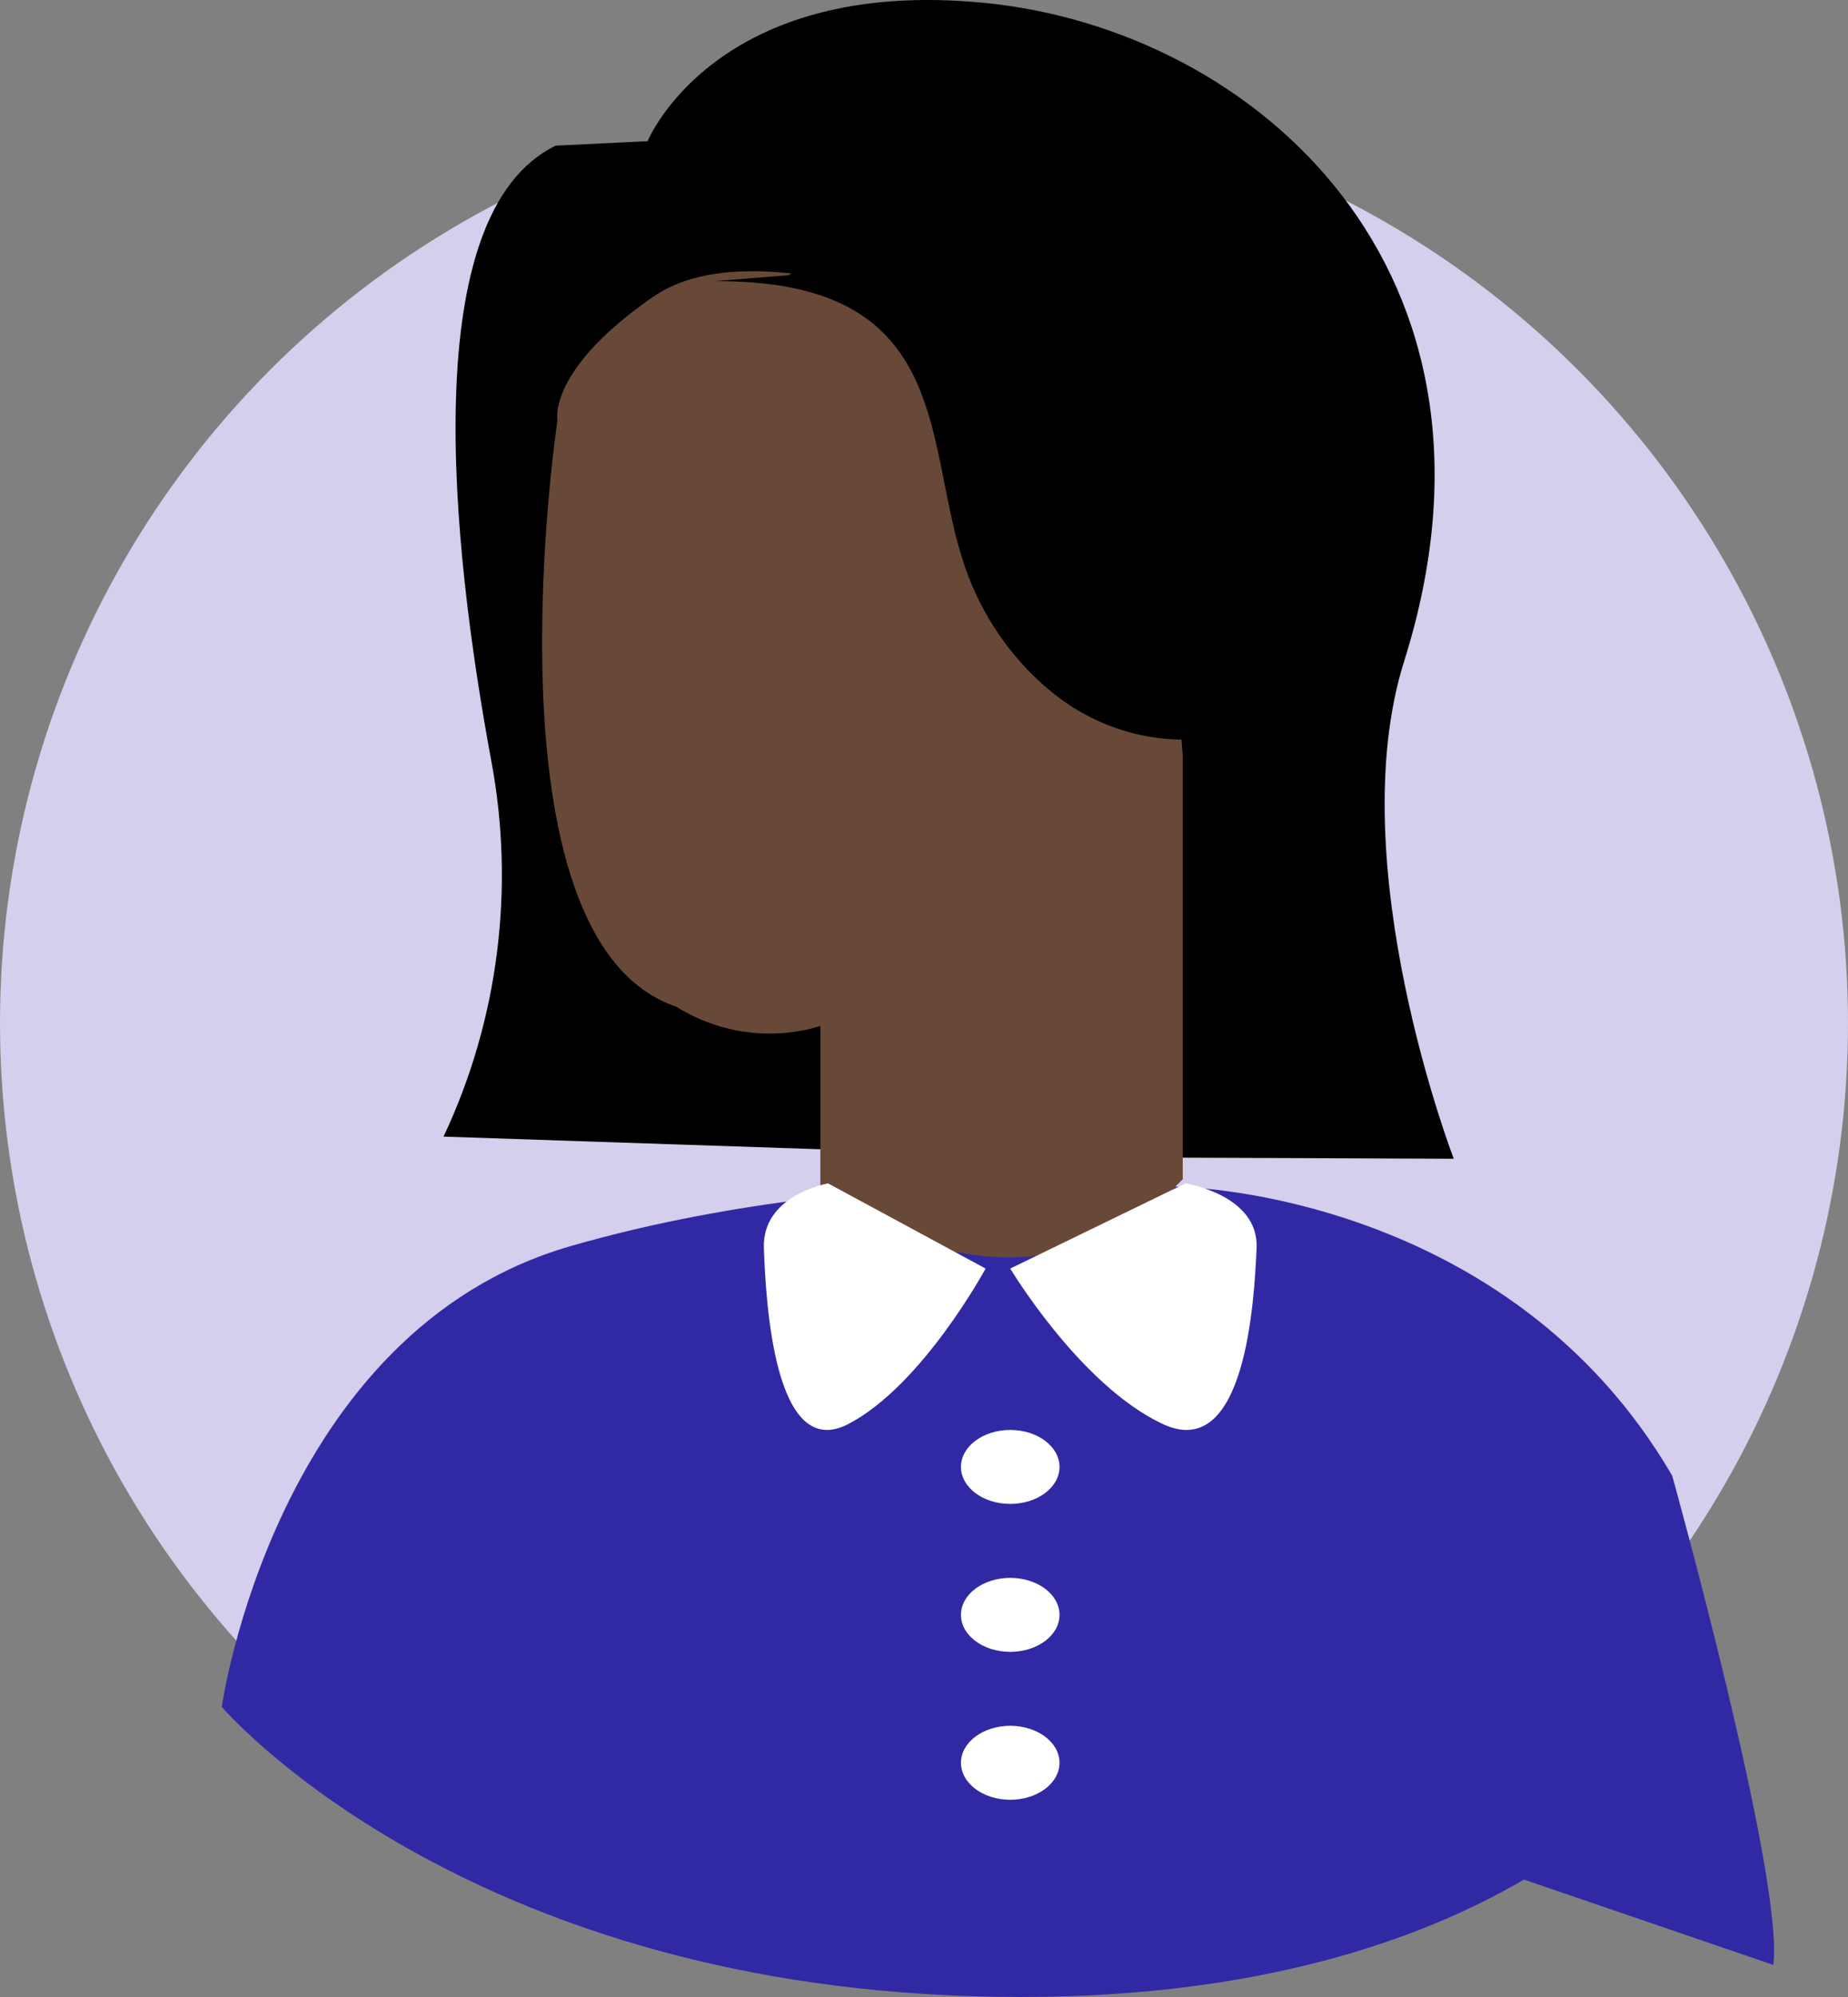 <svg width="75" height="81" viewBox="0 0 75 81" fill="none" xmlns="http://www.w3.org/2000/svg">
<rect x="0" y="0" width="75" height="81" fill="#808080" stroke="none"/>
<circle r="37.5" transform="matrix(-1 0 0 1 37.5 41.5)" fill="#D5CEEC"/>
<path d="M48.115 48.159C48.115 48.159 61.211 48.437 67.866 59.857C67.866 59.857 72.424 76.222 71.968 79.698L61.849 76.238C56.805 79.182 49.231 81.436 38.459 80.928C18.146 79.984 9 69.23 9 69.23C9 69.23 11.15 54 23.168 50.54C35.185 47.08 48.115 48.159 48.115 48.159Z" fill="#3129A4"/>
<path d="M19.938 30.856C18.32 22.13 16.867 8.664 22.555 5.908L26.282 5.726C26.282 5.726 29.018 -0.967 39.976 0.119C50.934 1.206 61.982 10.963 56.987 26.816C54.393 35.038 59 47 59 47L42.883 46.937L18 46.102C20.227 41.387 20.909 36.025 19.938 30.856Z" fill="black"/>
<path d="M22.625 17.044C22.625 17.044 19.443 38.127 27.442 40.83C28.314 41.374 29.283 41.725 30.29 41.86C31.297 41.995 32.319 41.912 33.294 41.616V48.288C33.294 48.288 41.375 54.684 48 47.832V30.622C48 30.622 47.25 20.14 45.246 21.256C44.789 21.515 40.745 21.075 40.084 13.397C40.084 13.397 30.795 9.067 26.496 12.046C22.197 15.024 22.625 17.044 22.625 17.044Z" fill="#684938"/>
<path d="M33 41.563C33 41.563 38.113 40.259 40 38C40 38 37.401 47.909 33 48V41.563Z" fill="url(#paint0_linear)"/>
<path d="M29 11.402C31.492 11.402 34.203 11.772 35.957 13.613C38.126 15.887 38.073 19.506 39.022 22.558C39.722 24.884 41.125 26.91 43.02 28.333C43.969 29.032 45.042 29.526 46.176 29.787C47.309 30.047 48.482 30.069 49.624 29.851C49.858 29.825 50.085 29.75 50.291 29.63C50.497 29.509 50.677 29.346 50.821 29.151C50.98 28.798 51.035 28.404 50.979 28.018C50.761 23.691 50.271 19.215 48.133 15.509C46.94 13.46 45.292 11.741 43.329 10.498C42.189 9.737 40.904 9.243 39.564 9.05C36.929 8.735 34.369 9.963 31.982 11.166" fill="black"/>
<path d="M48.11 48C48.11 48 51.094 48.458 50.998 50.627C50.902 52.796 50.542 59.326 47.191 57.76C43.839 56.194 41 51.454 41 51.454L48.11 48Z" fill="white"/>
<path d="M33.608 48C33.608 48 30.922 48.458 31.002 50.627C31.081 52.796 31.419 59.326 34.428 57.76C37.437 56.194 40 51.454 40 51.454L33.608 48Z" fill="white"/>
<path d="M41 61C39.895 61 39 60.328 39 59.5C39 58.672 39.895 58 41 58C42.105 58 43 58.672 43 59.5C43 60.328 42.105 61 41 61Z" fill="white"/>
<path d="M41 67C39.895 67 39 66.328 39 65.5C39 64.672 39.895 64 41 64C42.105 64 43 64.672 43 65.5C43 66.328 42.105 67 41 67Z" fill="white"/>
<path d="M41 73C39.895 73 39 72.328 39 71.5C39 70.672 39.895 70 41 70C42.105 70 43 70.672 43 71.5C43 72.328 42.105 73 41 73Z" fill="white"/>
<defs>
<linearGradient id="paint0_linear" x1="-7958.8" y1="2057.8" x2="-8059.18" y2="1774.49" gradientUnits="userSpaceOnUse">
<stop stop-opacity="0"/>
<stop offset="0.99"/>
</linearGradient>
</defs>
</svg>
